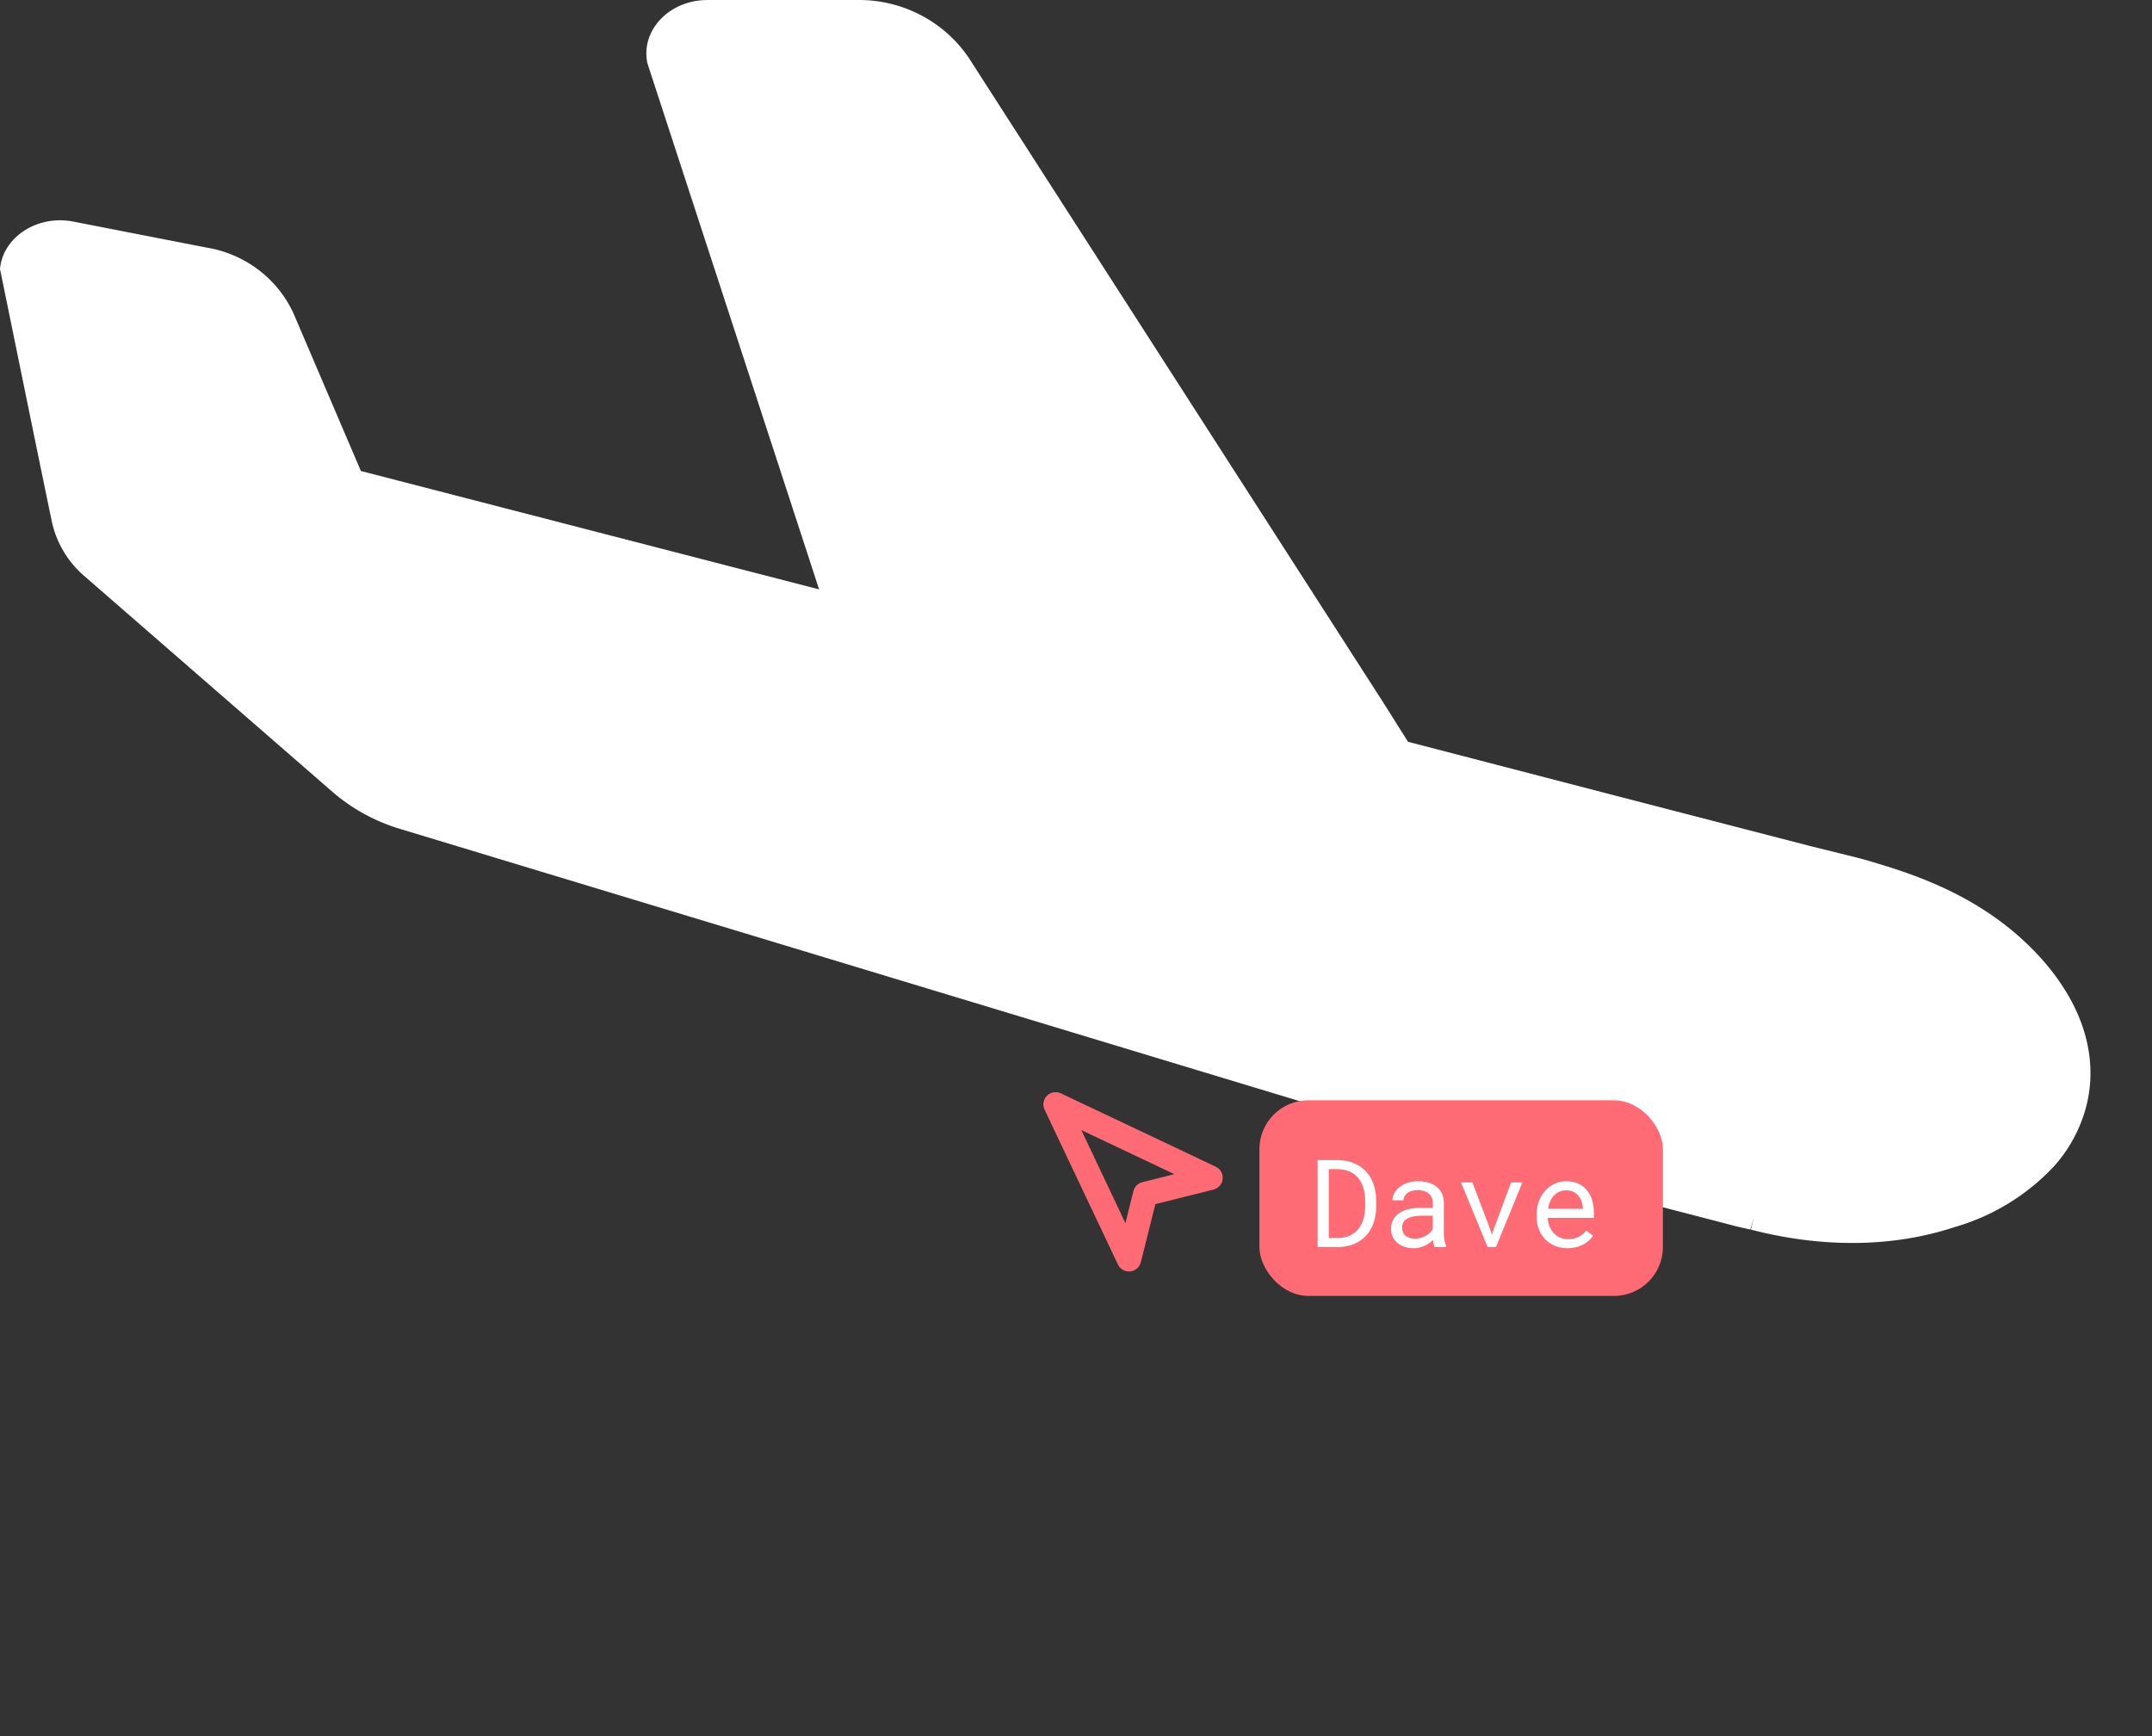 <svg xmlns="http://www.w3.org/2000/svg" width="176" height="142" fill="none"><rect width="100%" height="100%" fill="#333333" stroke="none"/><path fill="#fff" d="M170.387 91.285a11.814 11.814 0 0 1-2.442 4.156 17.925 17.925 0 0 1-8.108 4.936c-6.948 2.286-13.533 1.006-16.641.2.076-.333.16-.648.236-.972l-.278.964a34.01 34.01 0 0 1-1.473-.341l-.27-.075-12.109-3.142h-.075L32.732 67.805a15.072 15.072 0 0 1-5.474-2.975L6.83 47.06a8.145 8.145 0 0 1-2.619-4.537C3.208 37.735 1.18 27.745 0 22.003c.227-2.594 3.032-4.447 5.979-3.882l10.947 2.136a9.57 9.57 0 0 1 4.222 1.82 9.403 9.403 0 0 1 2.86 3.566l5.507 12.882 37.473 9.683-.969-2.976L52.95 5.18C52.37 2.496 54.735.002 57.851.002h12.177a10.913 10.913 0 0 1 5.202 1.195 10.75 10.75 0 0 1 3.985 3.51l33.843 52.643 2.097 3.325 15.999 4.155 16.985 4.397 2.998.74c.413.1 1.171.282 2.097.565 3.411 1.022 9.44 2.925 13.962 8.161a17.55 17.55 0 0 1 1.541 2.053c2.147 3.3 2.846 7.015 1.65 10.54Z"/><path stroke="#FF6B75" stroke-linecap="round" stroke-linejoin="round" stroke-width="2" d="m99 96.334-12.667-6 6 12.666 1.334-5.333L99 96.333Z"/><rect width="33" height="16" x="103" y="90" fill="#FF6B75" rx="4"/><path fill="#fff" d="M107.757 102v-7.11h1.645c.495.007.936.092 1.324.254.39.16.719.385.986.674.27.287.475.632.615 1.035.143.4.217.845.22 1.334v.522a4.06 4.06 0 0 1-.22 1.338c-.14.4-.345.745-.615 1.035a2.812 2.812 0 0 1-.986.674 3.522 3.522 0 0 1-1.324.244h-1.645Zm.918-6.367v5.63h.727c.384-.004.716-.07.996-.201.28-.133.512-.314.694-.541.185-.228.322-.497.41-.806.091-.31.138-.645.142-1.006v-.532a3.642 3.642 0 0 0-.142-1.001 2.276 2.276 0 0 0-.41-.801 1.896 1.896 0 0 0-.694-.537 2.444 2.444 0 0 0-.996-.205h-.727Zm8.652 6.367a1.042 1.042 0 0 1-.088-.254 3.57 3.57 0 0 1-.044-.322 2.48 2.48 0 0 1-.307.259 2.244 2.244 0 0 1-.801.361 2.128 2.128 0 0 1-.488.054c-.28 0-.534-.041-.762-.122a1.833 1.833 0 0 1-.576-.328 1.487 1.487 0 0 1-.366-.493 1.512 1.512 0 0 1-.127-.62c0-.29.057-.543.17-.762.118-.218.282-.398.494-.542a2.25 2.25 0 0 1 .761-.327c.3-.071.633-.107 1.001-.107h.987v-.415c0-.16-.03-.303-.088-.43a.906.906 0 0 0-.249-.322 1.128 1.128 0 0 0-.396-.21 1.696 1.696 0 0 0-.517-.073c-.179 0-.341.023-.484.068-.14.046-.259.106-.356.18a.827.827 0 0 0-.23.27.684.684 0 0 0-.078.317h-.908c.003-.192.052-.381.146-.567.098-.185.236-.351.416-.498.182-.15.402-.27.659-.361a2.66 2.66 0 0 1 .883-.137c.3 0 .578.038.835.112.258.072.479.183.665.333.188.146.336.33.444.551.107.222.161.48.161.777v2.456c0 .175.016.363.049.561.032.195.078.366.137.513V102h-.943Zm-1.597-.688a1.754 1.754 0 0 0 1.236-.503 1.31 1.31 0 0 0 .215-.303v-1.07h-.84c-.528 0-.938.079-1.231.235a.78.78 0 0 0-.439.737c0 .13.021.251.063.362.046.11.113.206.201.288.087.078.198.14.332.185.133.046.288.069.463.069Zm6.202-.611.083.327.088-.327 1.479-3.984h.923L122.352 102h-.689l-2.173-5.283h.928l1.514 3.984Zm6.269 1.397c-.371 0-.713-.064-1.025-.191a2.324 2.324 0 0 1-.796-.532 2.444 2.444 0 0 1-.518-.811 2.758 2.758 0 0 1-.185-1.02v-.205c0-.427.068-.807.205-1.143a2.61 2.61 0 0 1 .542-.854c.228-.235.485-.414.771-.537.29-.124.586-.186.889-.186.381 0 .713.067.996.2.287.13.524.313.713.547.189.231.329.505.42.82.094.316.141.658.141 1.026v.405h-3.774c.01.241.055.467.137.679.084.211.198.397.342.557a1.61 1.61 0 0 0 1.191.507c.322 0 .609-.065.859-.195.251-.13.459-.303.625-.518l.552.43a2.093 2.093 0 0 1-.332.386c-.13.12-.281.228-.454.322a2.768 2.768 0 0 1-1.299.313Zm-.117-4.737c-.182 0-.355.034-.518.103a1.304 1.304 0 0 0-.439.293c-.13.127-.241.285-.332.474-.088.185-.15.4-.186.644h2.842v-.068a1.988 1.988 0 0 0-.102-.523 1.444 1.444 0 0 0-.249-.464 1.257 1.257 0 0 0-1.016-.459Z"/></svg>